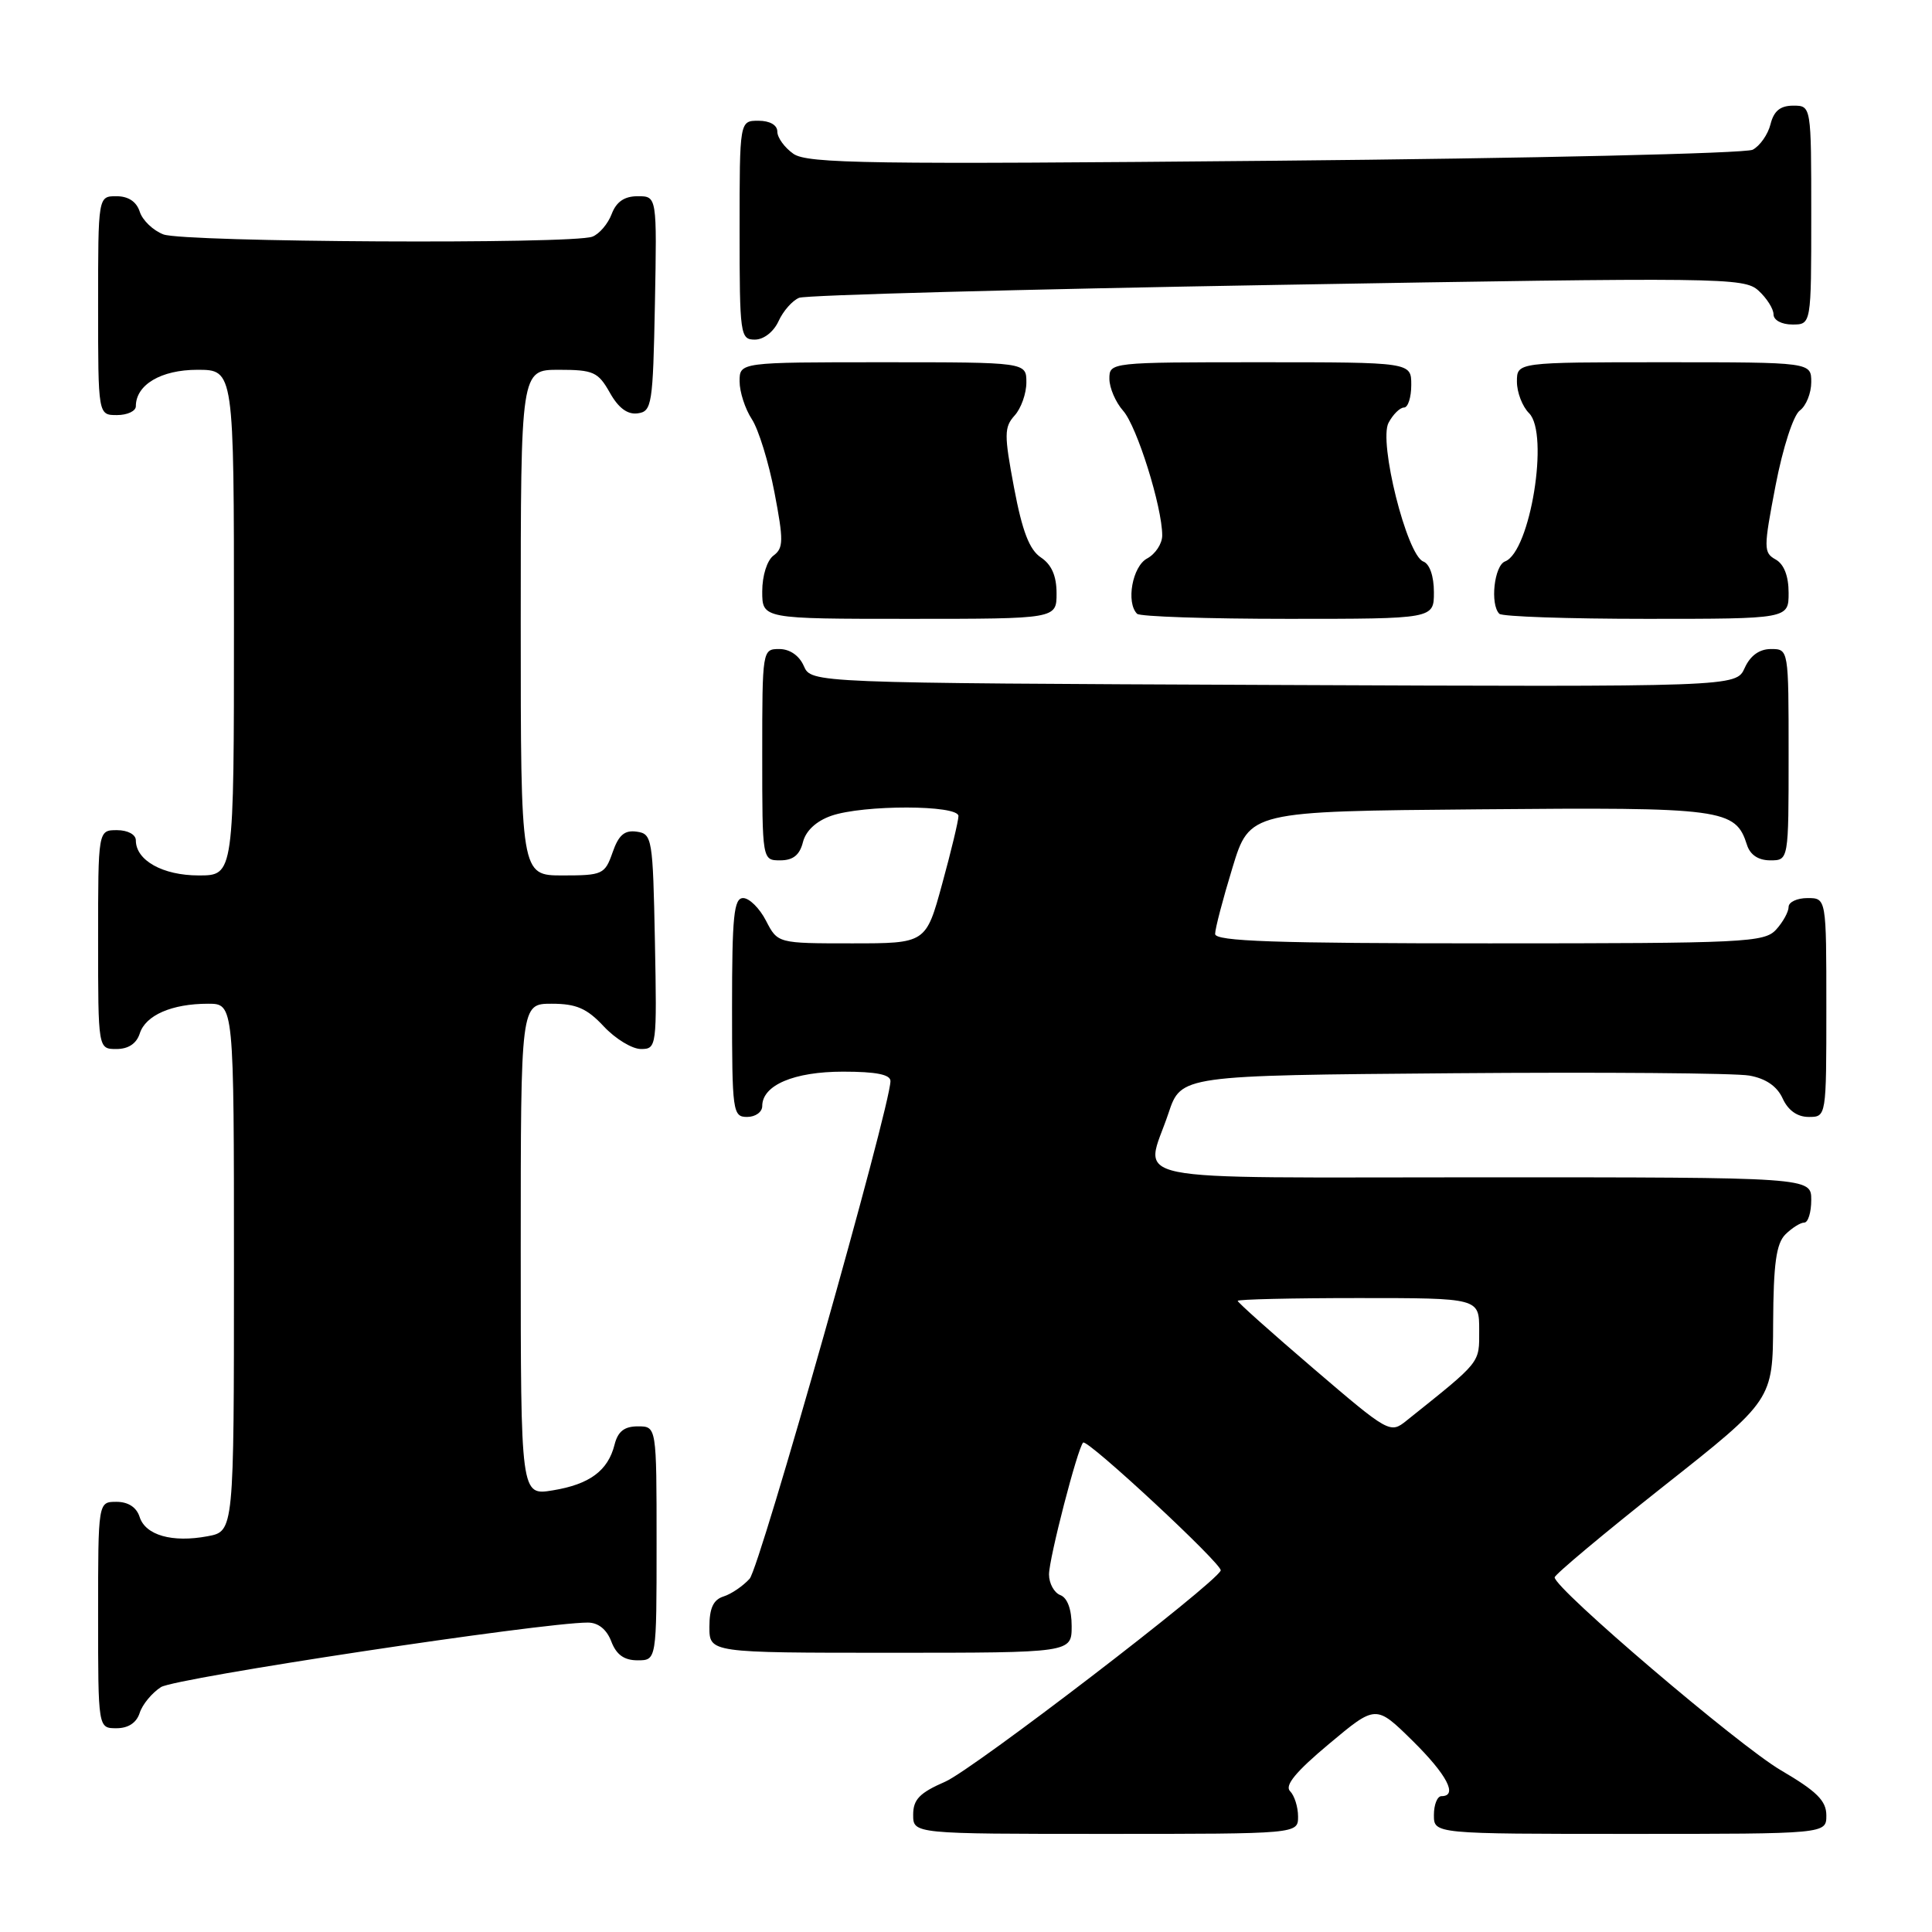 <?xml version="1.0" encoding="UTF-8" standalone="no"?>
<!DOCTYPE svg PUBLIC "-//W3C//DTD SVG 1.1//EN" "http://www.w3.org/Graphics/SVG/1.1/DTD/svg11.dtd" >
<svg xmlns="http://www.w3.org/2000/svg" xmlns:xlink="http://www.w3.org/1999/xlink" version="1.1" viewBox="0 0 256 256">
 <g >
 <path fill="currentColor"
d=" M 172.00 240.70 C 172.00 239.44 171.52 237.92 170.94 237.34 C 170.19 236.59 171.71 234.75 176.10 231.08 C 182.31 225.88 182.31 225.88 187.16 230.65 C 191.74 235.17 193.22 238.00 191.00 238.00 C 190.45 238.00 190.00 239.12 190.00 240.50 C 190.00 243.00 190.00 243.00 216.00 243.00 C 242.00 243.00 242.00 243.00 242.00 240.55 C 242.00 238.61 240.74 237.36 235.96 234.56 C 230.37 231.28 206.00 210.50 206.00 209.01 C 206.00 208.65 212.50 203.21 220.45 196.92 C 234.91 185.50 234.91 185.50 234.95 175.32 C 234.99 167.45 235.36 164.79 236.57 163.57 C 237.44 162.71 238.56 162.00 239.07 162.00 C 239.58 162.00 240.00 160.65 240.00 159.00 C 240.00 156.00 240.00 156.00 196.50 156.00 C 147.30 156.00 151.69 156.90 154.83 147.50 C 156.50 142.50 156.50 142.50 192.50 142.21 C 212.30 142.05 229.98 142.19 231.80 142.52 C 233.98 142.91 235.47 143.93 236.21 145.55 C 236.93 147.13 238.15 148.00 239.66 148.00 C 242.00 148.00 242.00 148.00 242.00 133.50 C 242.00 119.00 242.00 119.00 239.50 119.00 C 238.12 119.00 237.00 119.53 237.00 120.17 C 237.00 120.82 236.26 122.17 235.35 123.17 C 233.80 124.88 231.29 125.00 197.35 125.00 C 168.93 125.00 161.00 124.73 161.01 123.75 C 161.01 123.06 162.04 119.12 163.30 115.00 C 165.58 107.50 165.58 107.50 195.95 107.24 C 228.42 106.95 229.96 107.16 231.49 111.97 C 231.91 113.28 233.00 114.00 234.57 114.00 C 237.00 114.00 237.00 114.00 237.00 100.00 C 237.00 86.00 237.00 86.00 234.66 86.00 C 233.13 86.00 231.92 86.87 231.18 88.51 C 230.04 91.02 230.04 91.02 168.77 90.76 C 107.50 90.50 107.50 90.50 106.51 88.25 C 105.91 86.87 104.65 86.00 103.26 86.00 C 101.02 86.00 101.00 86.12 101.00 100.00 C 101.00 114.00 101.00 114.00 103.39 114.00 C 105.08 114.00 105.96 113.30 106.39 111.60 C 106.77 110.08 108.15 108.80 110.14 108.10 C 114.38 106.62 127.00 106.64 127.00 108.13 C 127.00 108.75 126.03 112.80 124.84 117.13 C 122.69 125.00 122.69 125.00 112.87 125.00 C 103.05 125.00 103.05 125.00 101.50 122.00 C 100.65 120.35 99.29 119.00 98.47 119.00 C 97.24 119.00 97.00 121.39 97.00 133.50 C 97.00 147.33 97.09 148.00 99.00 148.00 C 100.10 148.00 101.00 147.35 101.00 146.56 C 101.00 143.79 105.20 142.00 111.72 142.00 C 116.08 142.00 118.00 142.38 117.99 143.25 C 117.97 146.66 100.70 207.67 99.33 209.19 C 98.45 210.16 96.90 211.22 95.87 211.54 C 94.52 211.97 94.00 213.09 94.00 215.57 C 94.00 219.00 94.00 219.00 118.00 219.00 C 142.00 219.00 142.00 219.00 142.00 215.47 C 142.00 213.25 141.44 211.72 140.50 211.36 C 139.68 211.05 139.00 209.81 139.00 208.62 C 139.00 206.50 142.78 191.89 143.52 191.15 C 144.06 190.61 162.06 207.34 161.75 208.10 C 161.04 209.86 128.90 234.50 125.25 236.08 C 121.85 237.56 121.00 238.44 121.00 240.46 C 121.00 243.00 121.00 243.00 146.50 243.00 C 172.00 243.00 172.00 243.00 172.00 240.70 Z  M 18.51 226.97 C 18.86 225.86 20.13 224.32 21.33 223.55 C 23.21 222.34 71.76 215.00 77.89 215.00 C 79.27 215.00 80.39 215.90 81.00 217.50 C 81.67 219.26 82.70 220.00 84.48 220.00 C 87.00 220.00 87.00 220.00 87.00 204.50 C 87.00 189.00 87.00 189.00 84.52 189.00 C 82.73 189.00 81.87 189.67 81.43 191.43 C 80.56 194.88 78.13 196.68 73.25 197.48 C 69.00 198.18 69.00 198.18 69.00 165.59 C 69.00 133.00 69.00 133.00 73.10 133.00 C 76.36 133.00 77.77 133.61 80.00 136.00 C 81.54 137.65 83.76 139.00 84.93 139.00 C 87.01 139.00 87.05 138.70 86.78 124.75 C 86.51 111.07 86.42 110.49 84.37 110.20 C 82.76 109.97 81.97 110.64 81.17 112.95 C 80.15 115.86 79.84 116.00 74.55 116.00 C 69.00 116.00 69.00 116.00 69.00 82.50 C 69.00 49.00 69.00 49.00 74.05 49.00 C 78.62 49.00 79.25 49.28 80.80 52.02 C 81.94 54.06 83.15 54.96 84.50 54.77 C 86.38 54.52 86.52 53.63 86.78 40.25 C 87.05 26.00 87.05 26.00 84.50 26.00 C 82.74 26.00 81.67 26.73 81.05 28.36 C 80.56 29.66 79.41 31.01 78.49 31.36 C 75.85 32.38 24.39 32.10 21.65 31.06 C 20.29 30.54 18.88 29.19 18.52 28.06 C 18.09 26.72 17.01 26.00 15.43 26.00 C 13.00 26.00 13.00 26.00 13.00 40.50 C 13.00 55.00 13.00 55.00 15.50 55.00 C 16.88 55.00 18.00 54.47 18.00 53.83 C 18.00 50.98 21.34 49.00 26.15 49.00 C 31.00 49.00 31.00 49.00 31.00 82.50 C 31.00 116.00 31.00 116.00 26.33 116.00 C 21.57 116.00 18.00 114.01 18.00 111.35 C 18.00 110.58 16.93 110.00 15.50 110.00 C 13.00 110.00 13.00 110.00 13.00 124.50 C 13.00 139.00 13.00 139.00 15.43 139.00 C 17.01 139.00 18.09 138.28 18.52 136.94 C 19.29 134.52 22.77 133.00 27.57 133.00 C 31.00 133.00 31.00 133.00 31.00 167.95 C 31.00 202.91 31.00 202.91 27.51 203.56 C 22.82 204.44 19.27 203.43 18.50 201.00 C 18.09 199.72 16.99 199.00 15.43 199.00 C 13.00 199.00 13.00 199.00 13.00 214.00 C 13.00 229.00 13.00 229.00 15.43 229.00 C 17.00 229.00 18.09 228.28 18.51 226.97 Z  M 140.00 78.62 C 140.00 76.31 139.34 74.81 137.93 73.87 C 136.40 72.85 135.46 70.41 134.37 64.64 C 133.04 57.58 133.05 56.61 134.44 55.06 C 135.30 54.12 136.00 52.14 136.00 50.67 C 136.00 48.00 136.00 48.00 117.00 48.00 C 98.00 48.00 98.00 48.00 98.00 50.54 C 98.00 51.93 98.73 54.18 99.62 55.54 C 100.51 56.89 101.86 61.27 102.62 65.25 C 103.84 71.62 103.82 72.63 102.50 73.61 C 101.64 74.24 101.00 76.28 101.00 78.36 C 101.00 82.00 101.00 82.00 120.50 82.00 C 140.00 82.00 140.00 82.00 140.00 78.62 Z  M 190.00 78.47 C 190.00 76.35 189.44 74.72 188.59 74.40 C 186.41 73.56 182.65 58.53 183.99 56.02 C 184.58 54.91 185.50 54.00 186.04 54.00 C 186.57 54.00 187.00 52.65 187.00 51.00 C 187.00 48.00 187.00 48.00 167.00 48.00 C 147.10 48.00 147.00 48.01 147.00 50.19 C 147.00 51.39 147.82 53.30 148.83 54.44 C 150.65 56.49 154.00 67.18 154.00 70.95 C 154.00 72.04 153.10 73.41 152.00 74.00 C 150.05 75.04 149.18 79.84 150.67 81.33 C 151.03 81.70 160.03 82.00 170.67 82.00 C 190.00 82.00 190.00 82.00 190.00 78.47 Z  M 237.00 78.55 C 237.00 76.33 236.39 74.76 235.29 74.14 C 233.67 73.23 233.67 72.68 235.27 64.34 C 236.24 59.31 237.63 55.02 238.49 54.39 C 239.32 53.78 240.00 52.09 240.00 50.64 C 240.00 48.00 240.00 48.00 220.50 48.00 C 201.00 48.00 201.00 48.00 201.00 50.57 C 201.00 51.99 201.72 53.87 202.61 54.75 C 205.31 57.45 202.77 73.11 199.43 74.39 C 197.99 74.94 197.42 80.09 198.67 81.33 C 199.03 81.70 207.81 82.00 218.17 82.00 C 237.00 82.00 237.00 82.00 237.00 78.55 Z  M 103.16 42.56 C 103.77 41.21 105.00 39.82 105.89 39.46 C 106.77 39.10 135.29 38.33 169.25 37.75 C 228.25 36.74 231.09 36.77 233.00 38.50 C 234.10 39.50 235.00 40.92 235.00 41.65 C 235.00 42.42 236.07 43.00 237.50 43.00 C 240.00 43.00 240.00 43.00 240.00 28.50 C 240.00 14.00 240.00 14.00 237.61 14.00 C 235.90 14.00 235.04 14.70 234.60 16.47 C 234.26 17.83 233.19 19.34 232.24 19.84 C 231.28 20.33 202.77 20.99 168.88 21.30 C 115.23 21.80 106.99 21.68 105.13 20.38 C 103.96 19.56 103.00 18.24 103.00 17.44 C 103.00 16.57 102.01 16.00 100.50 16.00 C 98.00 16.00 98.00 16.00 98.00 30.50 C 98.00 44.38 98.09 45.00 100.02 45.00 C 101.20 45.00 102.51 43.97 103.16 42.56 Z  M 174.09 181.38 C 168.54 176.63 164.00 172.58 164.00 172.37 C 164.00 172.17 171.20 172.00 180.00 172.00 C 196.00 172.00 196.00 172.00 196.00 176.25 C 196.00 180.70 196.36 180.25 186.36 188.25 C 184.21 189.98 184.02 189.88 174.09 181.38 Z "/>
</g>
</svg>